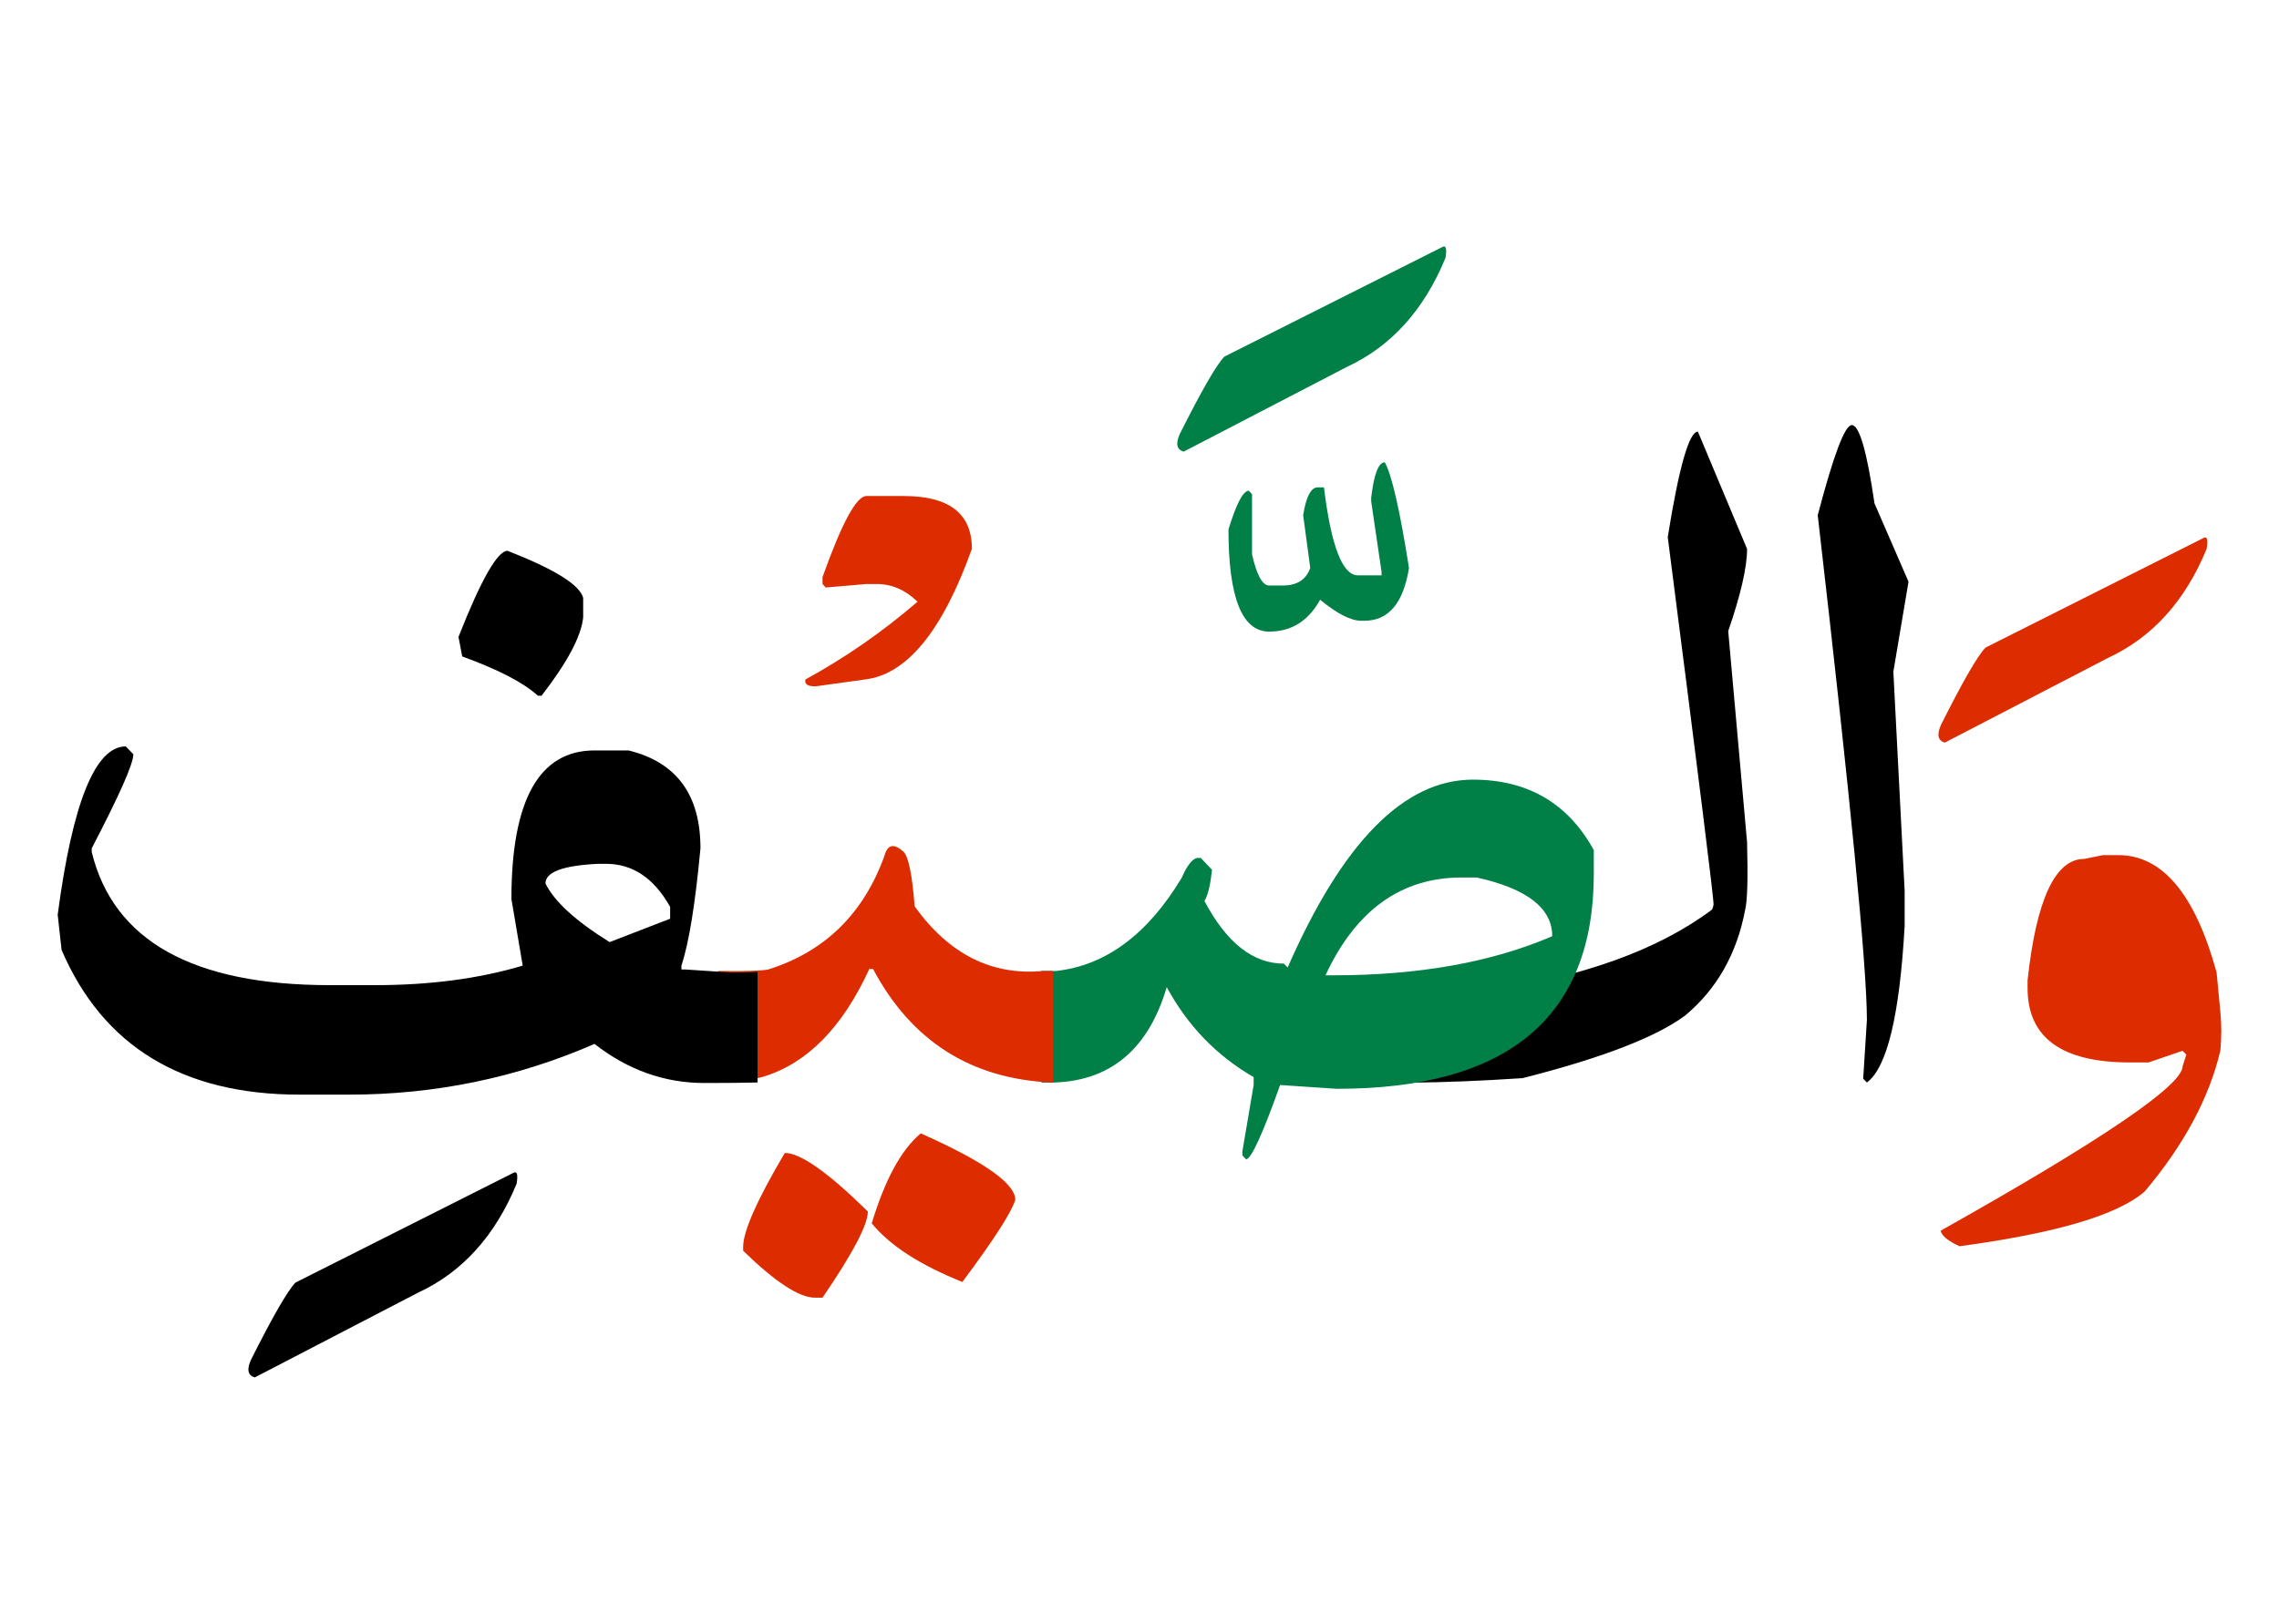 <svg id="vector" xmlns="http://www.w3.org/2000/svg" width="94" height="67" viewBox="0 0 101.905 72.96"><path fill="#DD2C00" d="M94.231,38.419h0.681c1.985,0 3.456,1.756 4.419,5.273l0.167,1.754c0.058,0.57 0.058,1.156 0,1.764c-0.507,2.137 -1.645,4.244 -3.397,6.322c-1.217,1.057 -3.984,1.875 -8.317,2.459c-0.507,-0.232 -0.797,-0.465 -0.848,-0.697c7.245,-4.072 10.867,-6.533 10.867,-7.387l0.167,-0.525l-0.167,-0.172l-1.528,0.523h-0.848c-3.057,0 -4.586,-1.117 -4.586,-3.336v-0.354c0.392,-3.637 1.246,-5.453 2.543,-5.453L94.231,38.419z" id="path_0"/><path fill="#DD2C00" d="M98.73,24.177c0.174,-0.105 0.225,0.06 0.152,0.486c-0.963,2.341 -2.441,3.976 -4.433,4.898l-7.325,3.803c-0.311,-0.09 -0.369,-0.353 -0.174,-0.795c0.978,-1.951 1.645,-3.105 2,-3.473L98.73,24.177z" id="path_1"/><path fill="#000001" d="M82.944,19.099c0.34,0 0.681,1.178 1.021,3.518l1.528,3.518l-0.681,4.043l0.507,9.848v1.574c-0.225,4.02 -0.79,6.361 -1.695,7.035l-0.167,-0.172l0.167,-2.641c0,-2.369 -0.739,-9.93 -2.209,-22.672C82.125,20.448 82.632,19.099 82.944,19.099z" id="path_2"/><path fill="#000001" d="M78.155,40.88c-0.376,1.986 -1.282,3.568 -2.695,4.746c-1.304,0.969 -3.731,1.906 -7.302,2.813c-7.484,0.496 -11.715,0.082 -12.692,-1.229c-1.043,-1.133 2.622,-2.018 10.997,-2.664c4.383,-0.645 7.781,-1.867 10.186,-3.666c0.029,-0.016 0.058,-0.09 0.087,-0.232c0.029,-0.137 -0.659,-5.641 -2.057,-16.516c0.507,-3.166 0.963,-4.74 1.354,-4.74l2.209,5.271c0,0.818 -0.282,2.049 -0.847,3.691l0.847,9.486C78.285,39.47 78.256,40.481 78.155,40.88z" id="path_3"/><path fill="#008046" d="M46.547,43.624h0.659c2.238,-0.248 4.122,-1.65 5.65,-4.199c0.225,-0.525 0.45,-0.818 0.674,-0.879h0.174l0.507,0.533c-0.073,0.668 -0.182,1.141 -0.341,1.402c0.993,1.875 2.181,2.813 3.564,2.813l0.174,0.172c2.463,-5.625 5.23,-8.438 8.317,-8.438c2.463,0 4.274,1.059 5.433,3.166v1.057c0,6.443 -3.847,9.668 -11.548,9.668l-2.542,-0.172c-0.79,2.219 -1.304,3.338 -1.528,3.338l-0.167,-0.174v-0.18l0.507,-2.984v-0.354c-1.673,-0.967 -2.97,-2.316 -3.904,-4.043c-0.877,2.971 -2.753,4.404 -5.629,4.283V43.624L46.547,43.624zM59.305,43.819h0.341c3.846,0 7.128,-0.586 9.845,-1.756c0,-1.26 -1.13,-2.137 -3.391,-2.639h-0.681C62.703,39.425 60.667,40.894 59.305,43.819z" id="path_4"/><path fill="#008046" d="M61.971,20.771c0.312,0.556 0.674,2.139 1.086,4.748c-0.253,1.582 -0.92,2.37 -2,2.37h-0.145c-0.471,0 -1.08,-0.315 -1.848,-0.944c-0.521,0.952 -1.289,1.432 -2.289,1.432c-1.217,0 -1.826,-1.529 -1.826,-4.59c0.355,-1.162 0.66,-1.74 0.913,-1.74l0.145,0.158v2.699c0.21,0.938 0.471,1.402 0.768,1.402h0.616c0.638,0 1.043,-0.262 1.231,-0.787l-0.318,-2.37c0.123,-0.794 0.333,-1.215 0.616,-1.252h0.318c0.319,2.632 0.833,3.952 1.521,3.952h1.065v-0.157l-0.464,-3.157v-0.18C61.485,21.296 61.688,20.771 61.971,20.771z" id="path_5"/><path fill="#008046" d="M64.543,11.104c0.173,-0.105 0.224,0.059 0.152,0.486c-0.964,2.34 -2.442,3.976 -4.434,4.898l-7.324,3.803c-0.312,-0.09 -0.37,-0.354 -0.174,-0.795c0.979,-1.951 1.645,-3.105 2,-3.473L64.543,11.104z" id="path_6"/><path fill="#DD2C00" d="M35.021,51.8c0.703,0 1.948,0.877 3.73,2.631c0,0.594 -0.673,1.875 -2.036,3.871h-0.34c-0.71,0 -1.782,-0.705 -3.224,-2.107v-0.18C33.152,55.317 33.775,53.907 35.021,51.8z" id="path_7"/><path fill="#DD2C00" d="M41.128,50.921c2.833,1.26 4.245,2.25 4.245,2.986c-0.167,0.555 -0.956,1.785 -2.376,3.689c-1.898,-0.758 -3.253,-1.635 -4.071,-2.633C39.52,52.999 40.252,51.649 41.128,50.921z" id="path_8"/><path fill="#DD2C00" d="M32.022,43.624c1.21,0.016 1.956,-0.008 2.253,-0.066c2.55,-0.803 4.289,-2.514 5.224,-5.115c0.137,-0.504 0.42,-0.563 0.847,-0.182c0.225,0.203 0.399,1.029 0.507,2.461c1.543,2.152 3.47,3.119 5.774,2.902h0.449v5.01h-0.109c-3.607,-0.172 -6.267,-1.875 -7.983,-5.1h-0.167c-1.202,2.625 -2.789,4.236 -4.752,4.838c-0.594,0.172 -1.275,0.262 -2.043,0.262V43.624z" id="path_9"/><path fill="#DD2C00" d="M38.687,22.286h1.681c2.036,0 3.057,0.787 3.057,2.37c-1.318,3.69 -2.919,5.647 -4.803,5.872l-2.225,0.309c-0.354,0 -0.5,-0.105 -0.449,-0.309c1.796,-0.982 3.478,-2.152 5.035,-3.494c-0.551,-0.533 -1.16,-0.795 -1.826,-0.795h-0.471l-1.826,0.157l-0.145,-0.157v-0.308C37.579,23.501 38.238,22.286 38.687,22.286z" id="path_10"/><path fill="#000001" d="M22.568,24.746c2.108,0.825 3.245,1.53 3.397,2.115v0.878c-0.087,0.848 -0.709,2.018 -1.869,3.518H23.93c-0.652,-0.593 -1.783,-1.178 -3.398,-1.764l-0.167,-0.877C21.38,26.036 22.119,24.746 22.568,24.746z" id="path_11"/><path fill="#000001" d="M33.797,48.634c-0.695,0.016 -1.435,0.023 -2.231,0.023h-0.167c-1.782,0 -3.427,-0.586 -4.926,-1.756c-3.492,1.523 -7.172,2.279 -11.033,2.279h-2.21c-5.26,0 -8.831,-2.166 -10.693,-6.502l-0.174,-1.582c0.667,-5.041 1.688,-7.561 3.058,-7.561l0.34,0.353c0,0.428 -0.623,1.83 -1.869,4.224v0.172c0.978,3.982 4.542,5.977 10.7,5.977h2.036c2.449,0 4.658,-0.291 6.621,-0.877l-0.507,-2.992c0,-4.447 1.246,-6.676 3.731,-6.676h1.529c2.151,0.525 3.231,1.988 3.231,4.396c-0.232,2.488 -0.514,4.244 -0.855,5.271v0.174h0.174l2.036,0.135c0.427,0 0.826,-0.008 1.21,-0.023V48.634L33.797,48.634zM24.271,39.694c0.405,0.816 1.369,1.695 2.883,2.633l2.717,-1.051v-0.533c-0.725,-1.289 -1.681,-1.934 -2.884,-1.934h-0.34C25.06,38.884 24.271,39.177 24.271,39.694z" id="path_12"/><path fill="#000001" d="M22.822,52.698c0.173,-0.098 0.224,0.061 0.152,0.488c-0.964,2.34 -2.441,3.975 -4.434,4.896l-7.324,3.803c-0.312,-0.09 -0.37,-0.352 -0.174,-0.787c0.979,-1.949 1.645,-3.105 2,-3.473L22.822,52.698z" id="path_13"/></svg>